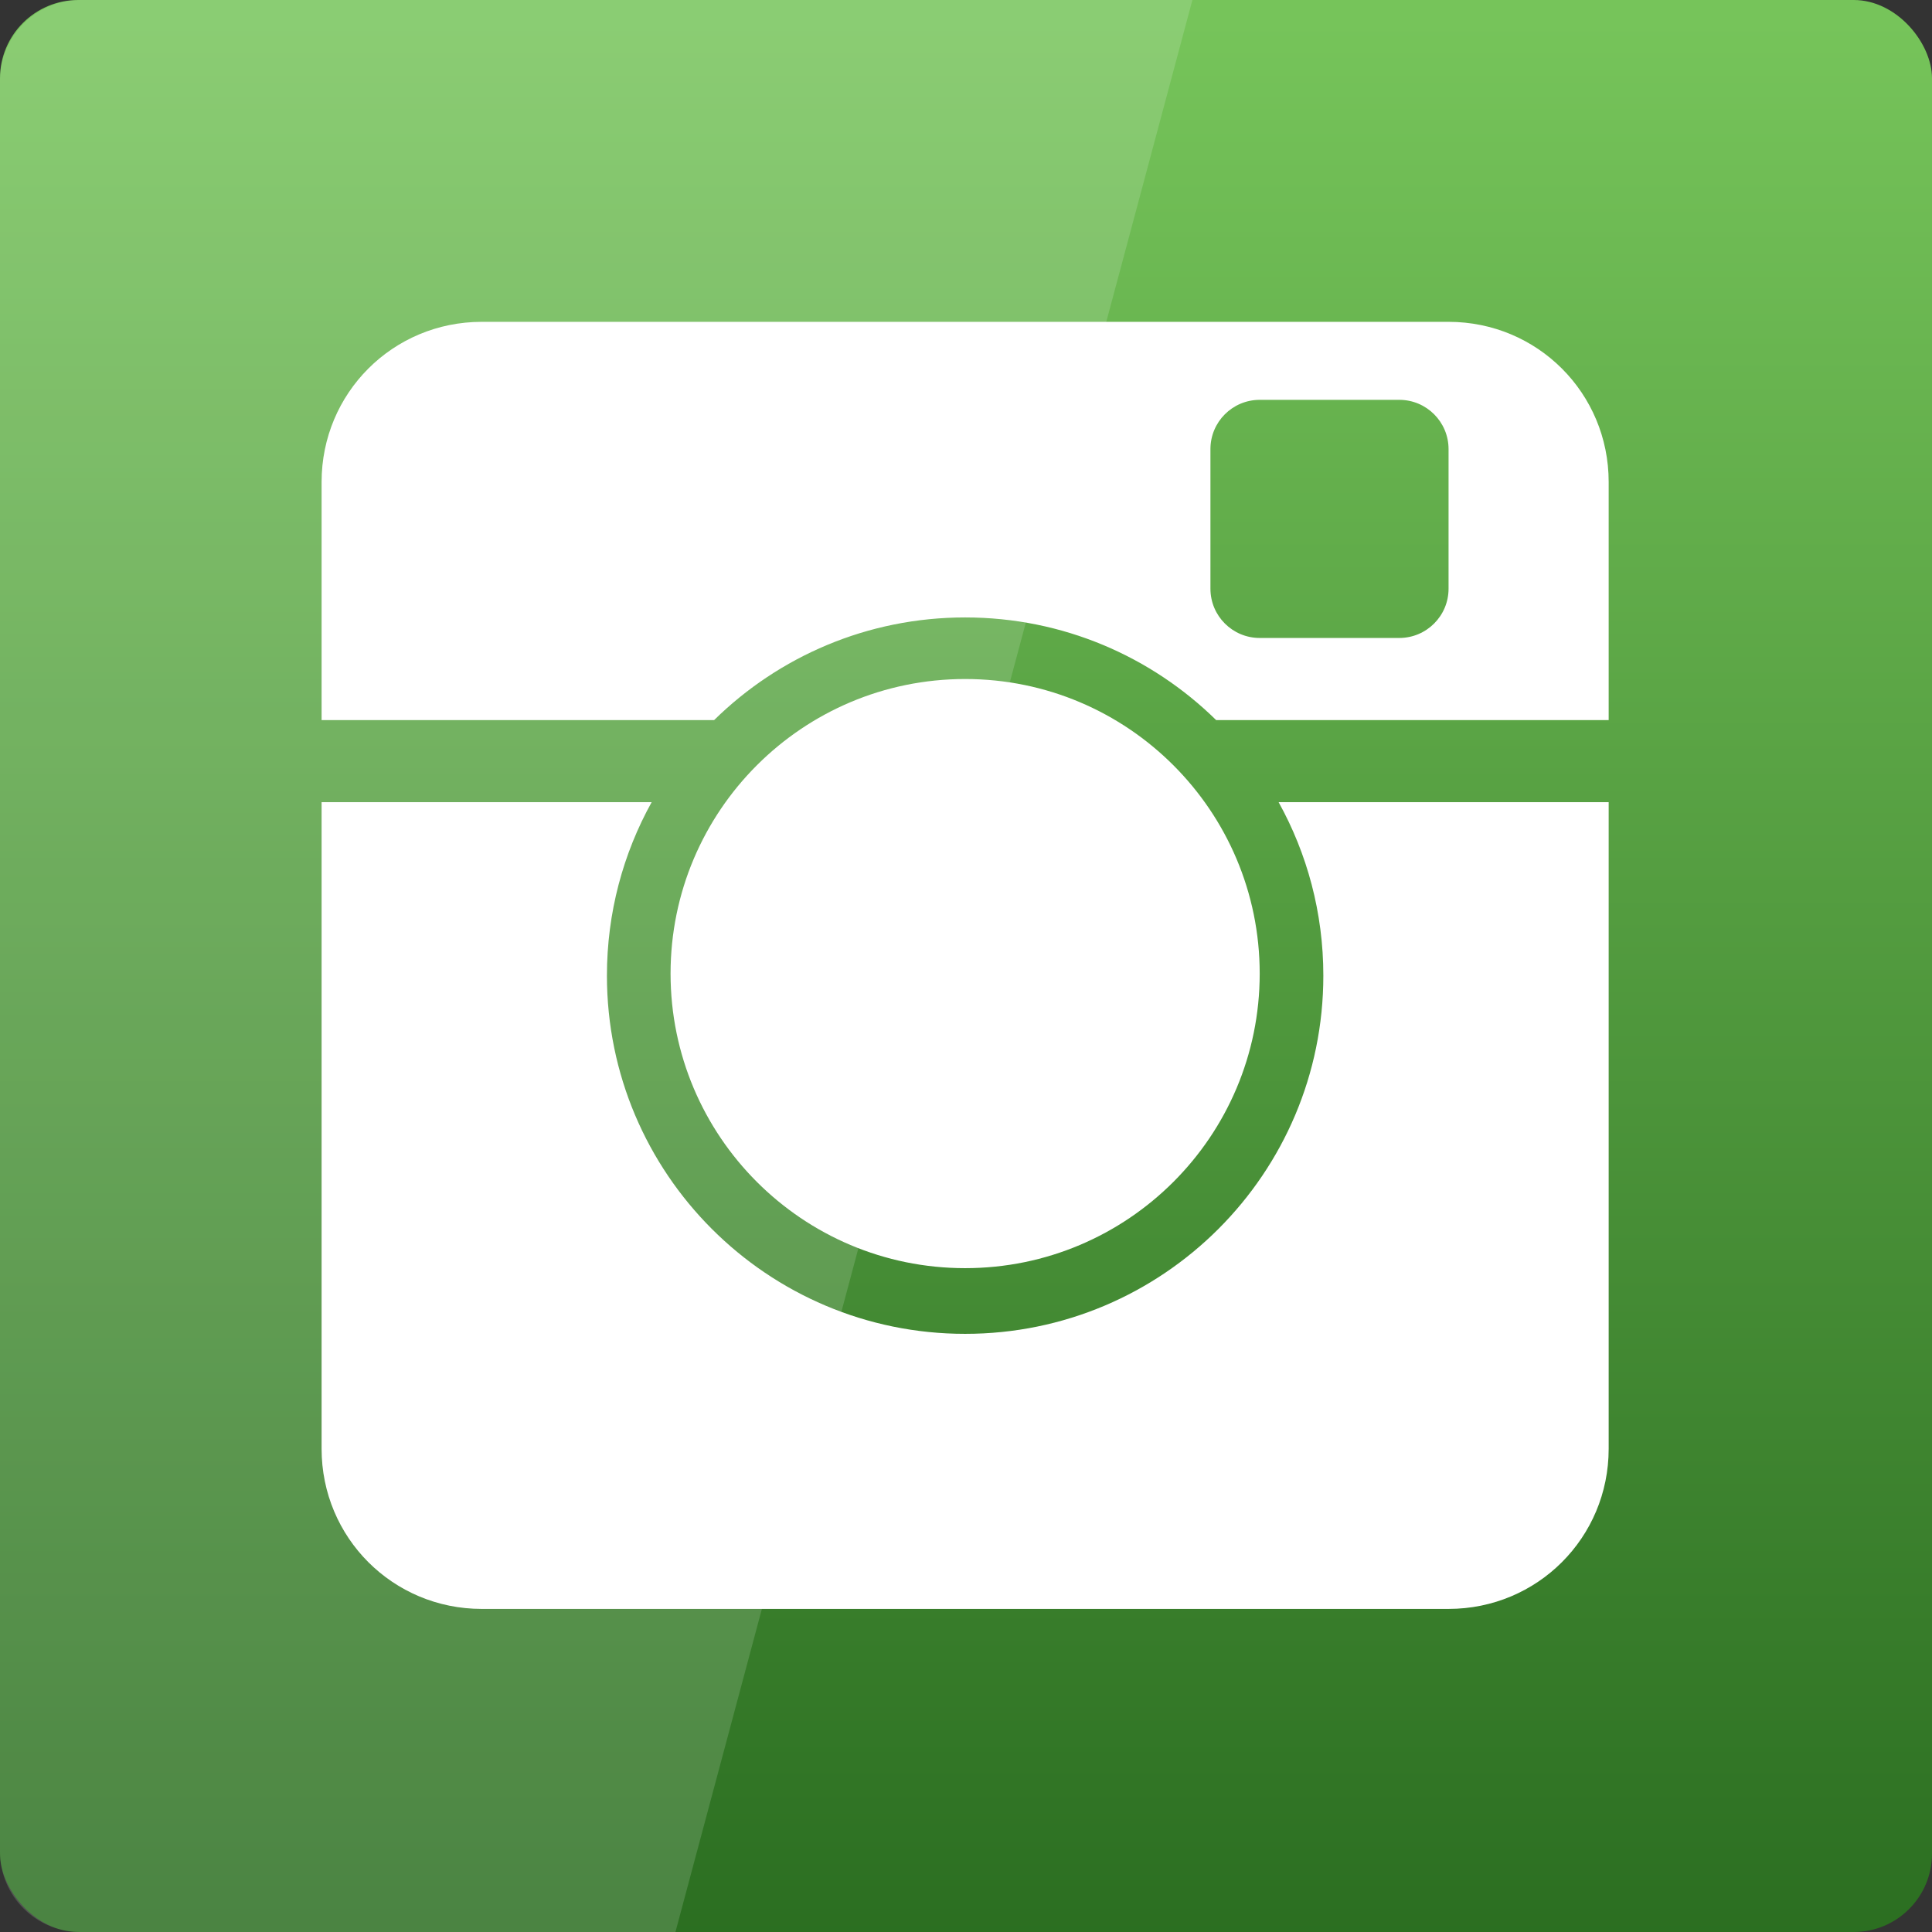 <svg width="48" xmlns="http://www.w3.org/2000/svg" viewBox="0 0 48 48" height="48" xmlns:xlink="http://www.w3.org/1999/xlink">
<rect x="0" y="0" width="48" height="48" fill="#333333" stroke="none"/>
<defs>
<linearGradient id="linearGradient3795">
<stop offset="0" style="stop-color:#2a6d20"/>
<stop offset="1" style="stop-color:#76c45a"/>
</linearGradient>
<linearGradient gradientTransform="translate(0 0)" xlink:href="#linearGradient3795" id="linearGradient3801" y1="1053.158" y2="1004.847" x2="0" gradientUnits="userSpaceOnUse"/>
</defs>
<g transform="translate(0 -1004.362)">
<rect width="48" x="0" y="1004.362" rx="1.945" height="48" style="fill:url(#linearGradient3801)"/>
</g>
<g style="fill:#fff">
<g transform="matrix(.051 0 0 .051 -6.443 2.59)">
<path d="m 716,168 c 0,-13.255 10.744,-24 24,-24 h 68 c 13.255,0 24,10.745 24,24 v 68 c 0,13.255 -10.745,24 -24,24 h -68 c -13.256,0 -24,-10.745 -24,-24 V 168 z M 910,300 V 184 c 0,-43.28 -34.721,-78 -78,-78 H 361 c -43.294,0 -78,34.72 -78,78 v 116 h 191.225 c 31.486,-30.925 74.654,-50 122.275,-50 47.62,0 90.788,19.075 122.274,50 H 910 z M 453,423.5 C 453,502.754 517.246,567 596.5,567 675.754,567 740,502.754 740,423.5 740,344.246 675.754,280 596.5,280 517.246,280 453,344.246 453,423.5 z M 910,655 V 340 H 749.215 C 763.097,365.036 771,393.844 771,424.5 771,520.875 692.874,599 596.5,599 500.125,599 422,520.875 422,424.5 c 0,-30.655 7.902,-59.464 21.784,-84.5 H 283 v 315 c 0,43.268 34.706,78 78,78 h 471 c 43.268,0 78,-34.719 78,-78 z"/>
</g>
<g>
<path style="opacity:.15" d="M 2,0 C 0.892,0 0,0.892 0,2 l 0,44 c 0,1.108 0.892,2 2,2 L 16.781,48 29.625,0 2,0 z"/>
</g>
</g>
</svg>
